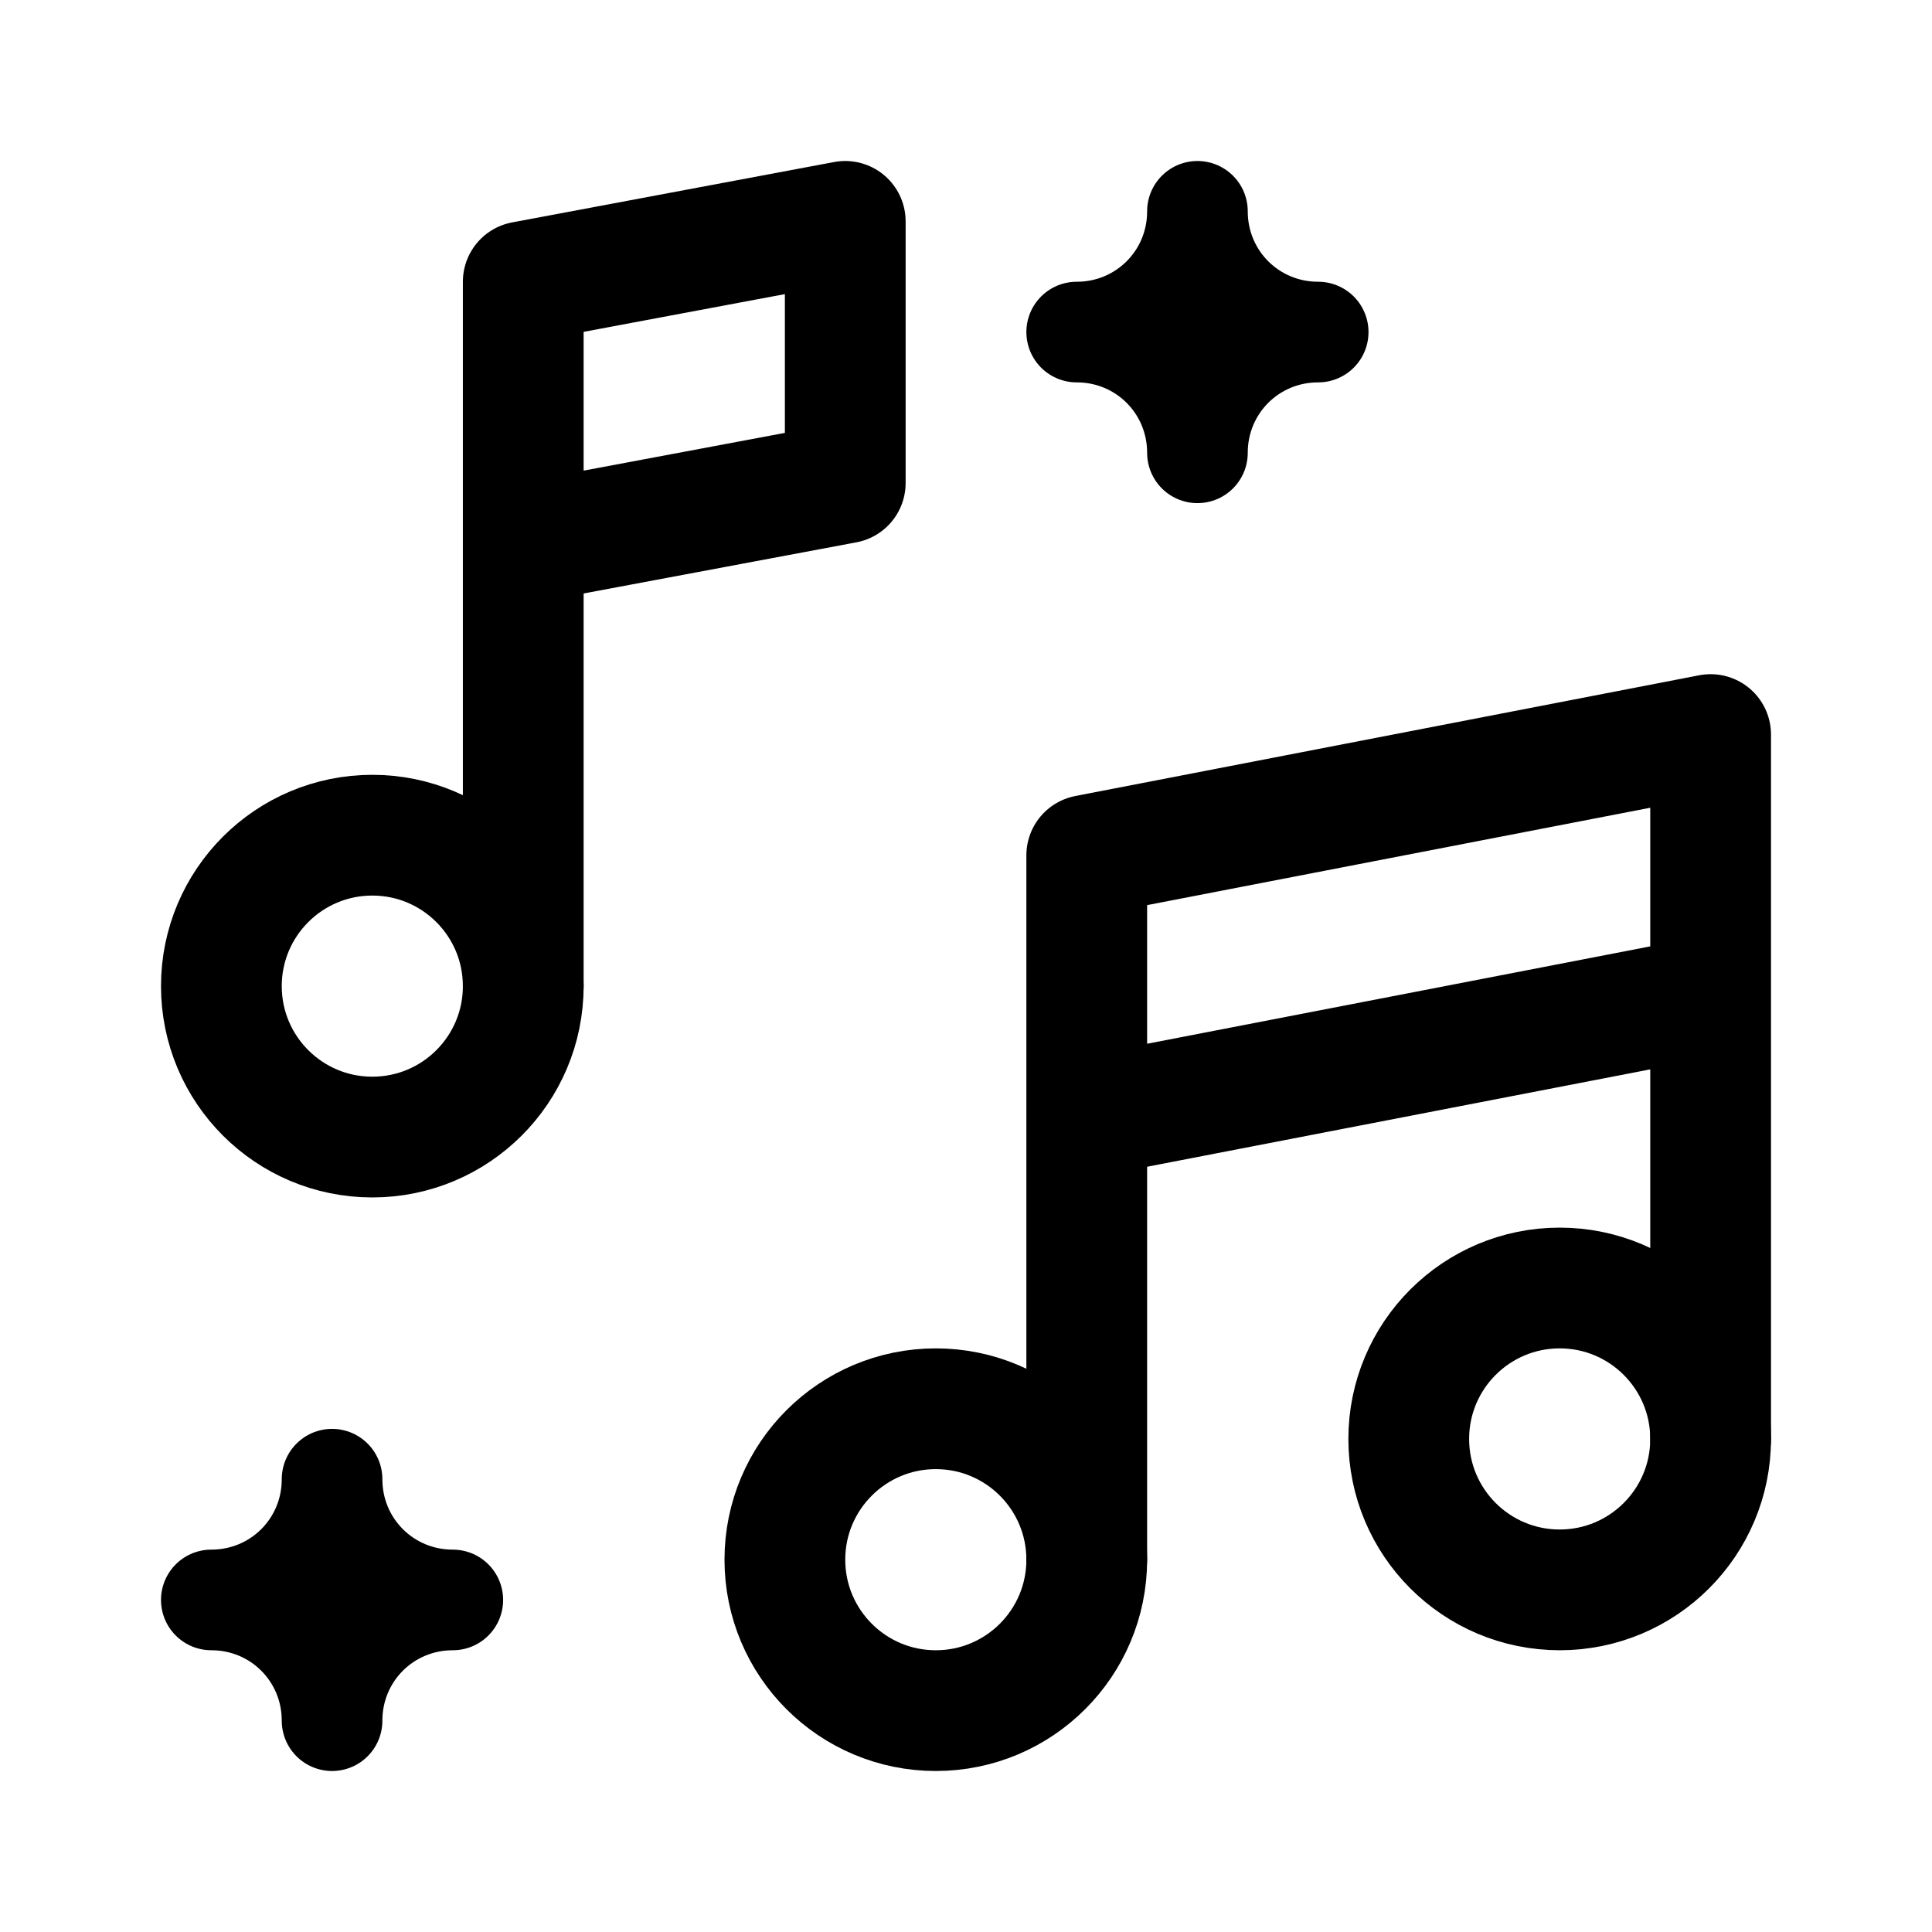 <svg width="192" height="192" viewBox="0 0 192 192" fill="none" xmlns="http://www.w3.org/2000/svg"><circle cx="37" cy="98" r="15" stroke="#000" stroke-width="12" stroke-linecap="round" stroke-linejoin="round"/><path d="m52 28 32-6M52 54l32-6M52 28v70m32-50V22" stroke="#000" stroke-width="12" stroke-linecap="round" stroke-linejoin="round"/><path d="M119 21c0 6.667-5.333 12-12 12 6.667 0 12 5.333 12 12 0-6.667 5.333-12 12-12-6.667 0-12-5.333-12-12ZM33 147c0 6.667-5.333 12-12 12 6.667 0 12 5.333 12 12 0-6.667 5.333-12 12-12-6.667 0-12-5.333-12-12Z" stroke="#000" stroke-width="10" stroke-linecap="round" stroke-linejoin="round"/><circle cx="93" cy="155" r="15" stroke="#000" stroke-width="12" stroke-linecap="round" stroke-linejoin="round"/><circle cx="155" cy="143" r="15" stroke="#000" stroke-width="12" stroke-linecap="round" stroke-linejoin="round"/><path d="m108 85 62-12m-62 38 62-12m-62-14v70m62-82v70" stroke="#000" stroke-width="12" stroke-linecap="round" stroke-linejoin="round"/></svg>